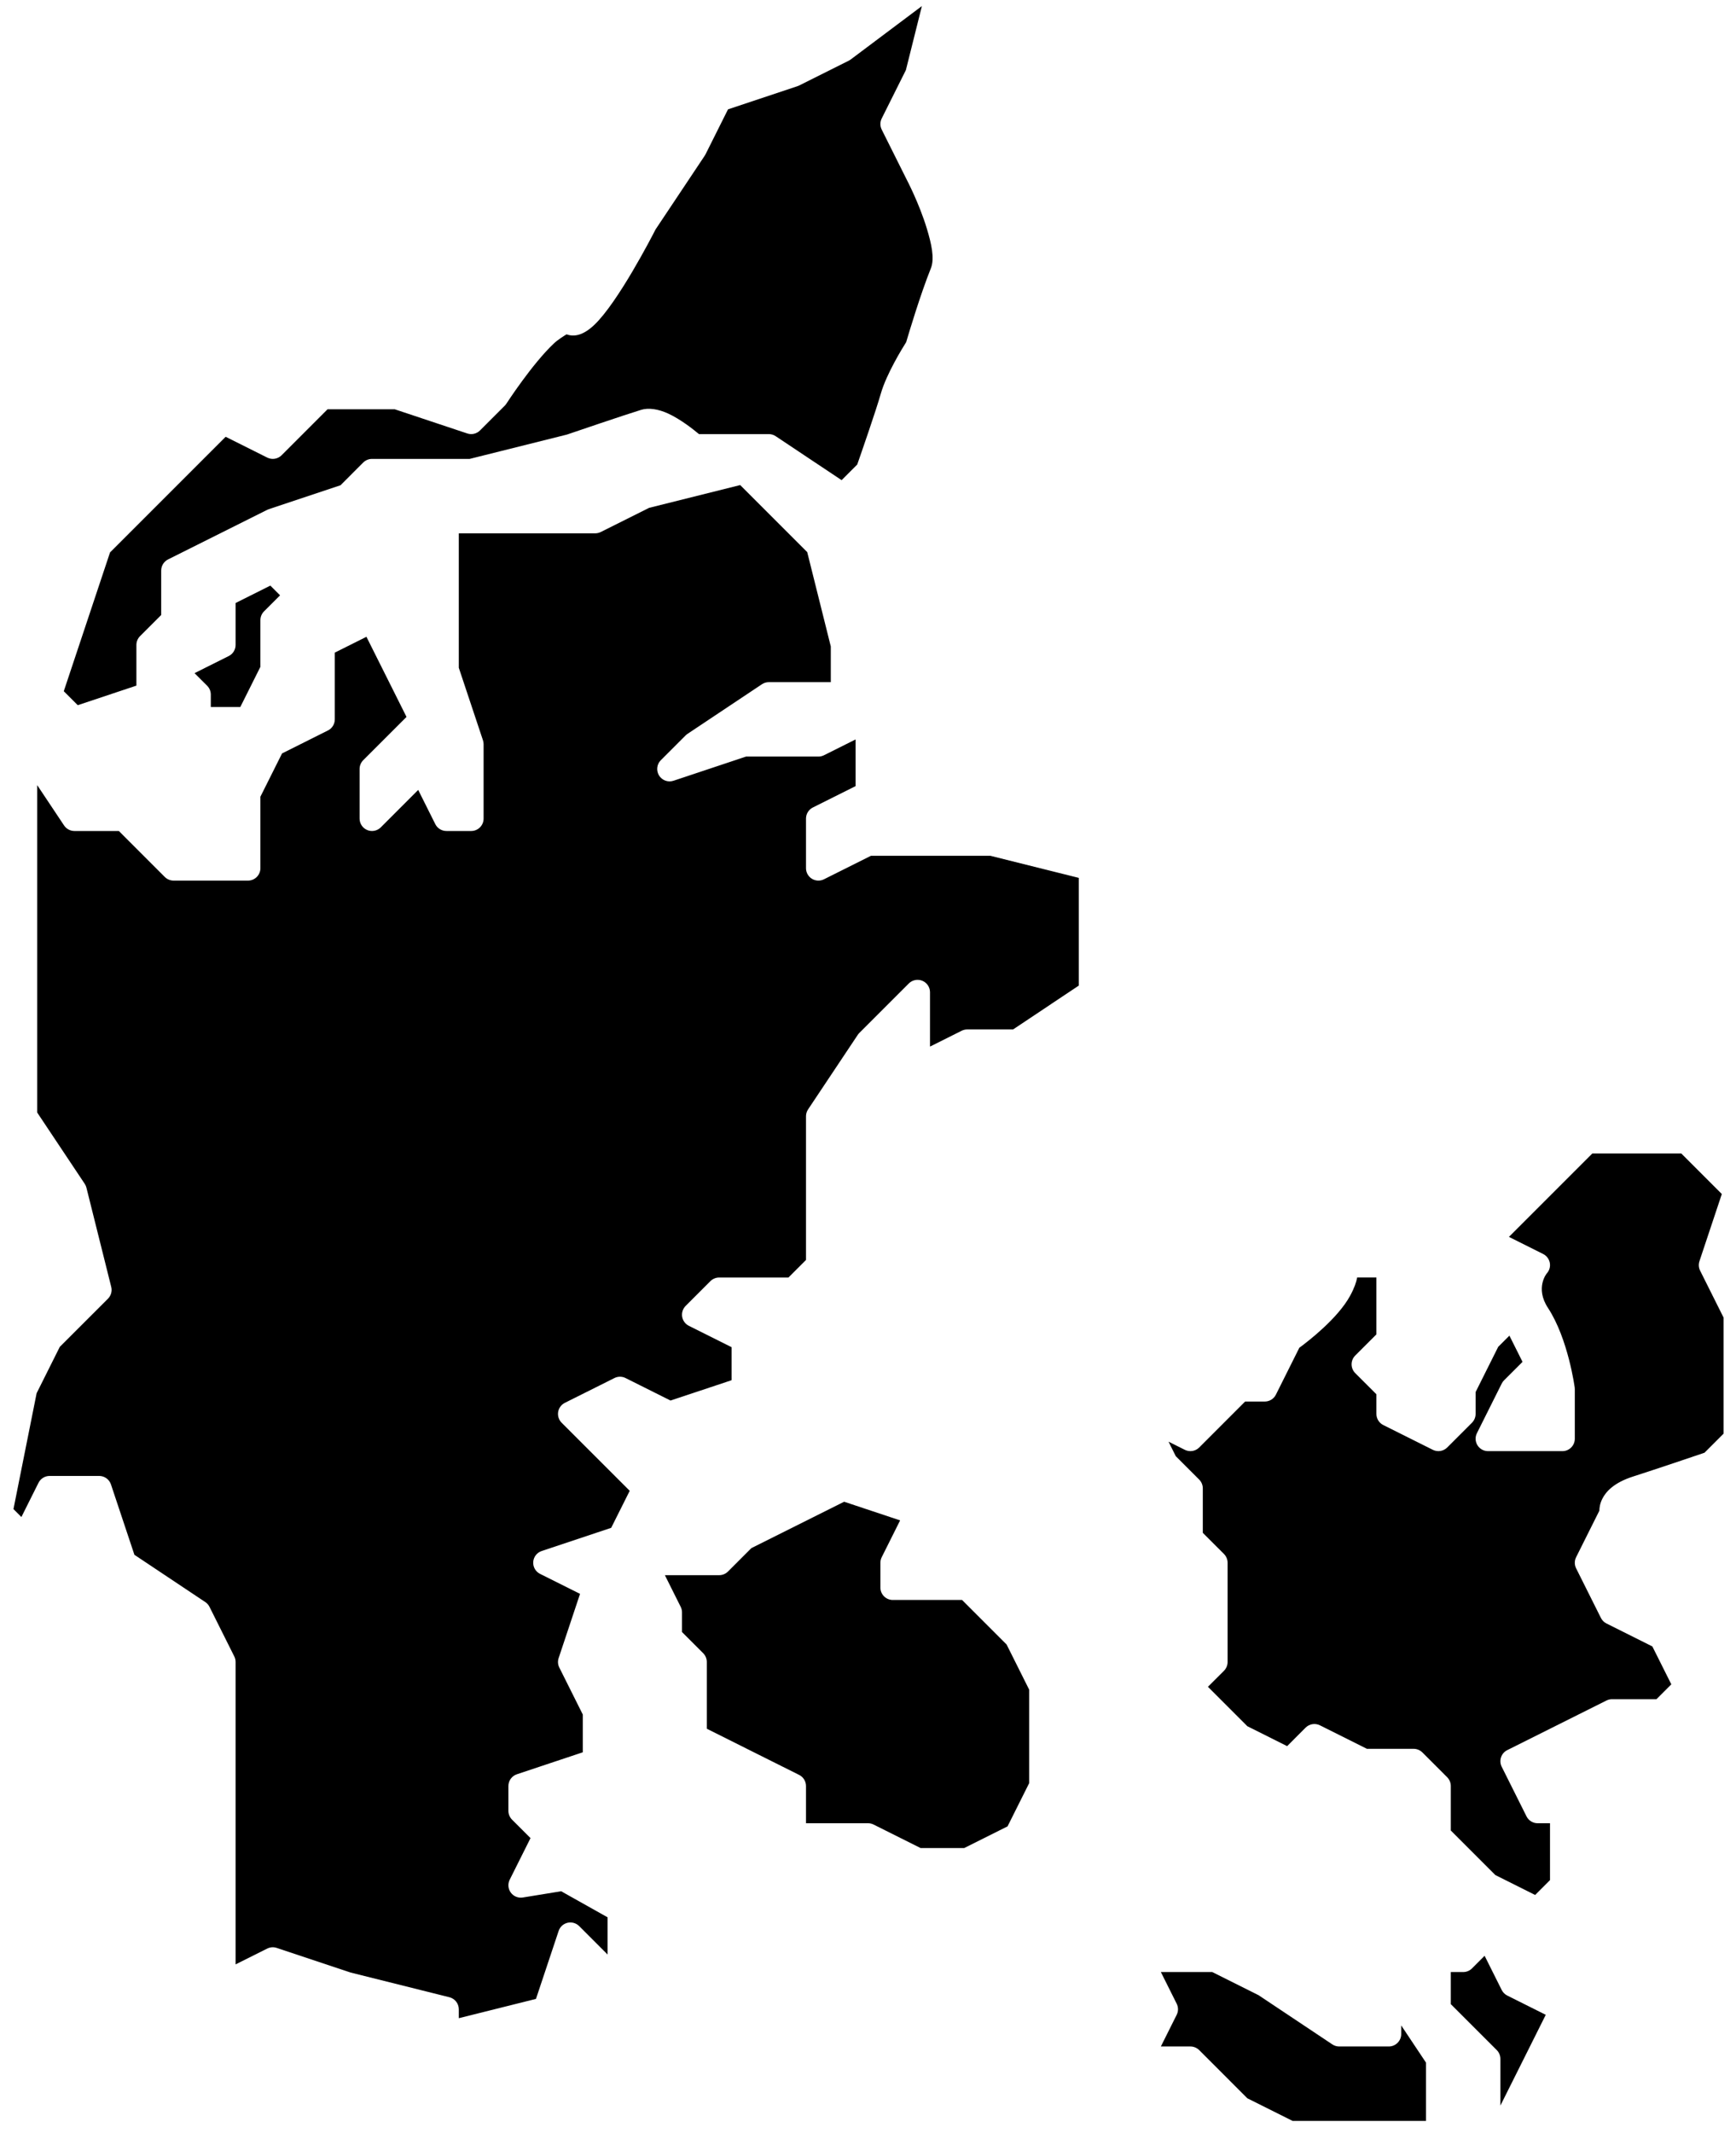 <?xml version="1.0" encoding="UTF-8" standalone="no"?><!DOCTYPE svg PUBLIC "-//W3C//DTD SVG 1.1//EN" "http://www.w3.org/Graphics/SVG/1.1/DTD/svg11.dtd"><svg width="70px" height="86px" version="1.1" xmlns="http://www.w3.org/2000/svg" xmlns:xlink="http://www.w3.org/1999/xlink" xml:space="preserve" xmlns:serif="http://www.serif.com/" style="fill-rule:evenodd;clip-rule:evenodd;stroke-linejoin:round;stroke-miterlimit:2;"><path id="denmark" d="M57.5,85.5l-5.382,0c0,-0 -1.822,-0.911 -1.822,-0.911c0,0 -1.942,-1.943 -1.942,-1.943c-0.094,-0.093 -0.221,-0.146 -0.354,-0.146l-1.191,0c0,0 0.638,-1.276 0.638,-1.276c0.071,-0.141 0.071,-0.307 0,-0.448l-0.638,-1.276c0,-0 2.073,-0 2.073,-0c-0,0 1.867,0.933 1.867,0.933c-0,0 2.974,1.983 2.974,1.983c0.082,0.055 0.178,0.084 0.277,0.084l2,-0c0.276,-0 0.5,-0.224 0.5,-0.5l0,-0.349c-0,0 1,1.5 1,1.5l-0,2.349Zm3,-0.618l0,-1.882c0,-0.133 -0.053,-0.26 -0.146,-0.354l-1.854,-1.853c0,-0 0,-1.293 0,-1.293c-0,-0 0.5,-0 0.5,-0c0.133,-0 0.26,-0.053 0.354,-0.146l0.509,-0.51c0,0 0.69,1.38 0.69,1.38c0.048,0.096 0.127,0.175 0.223,0.223l1.553,0.777l-1.829,3.658Zm-38.888,-4.3l-3.112,0.778c0,-0 0,-0.36 0,-0.36c0,-0.229 -0.156,-0.429 -0.379,-0.485l-3.981,-0.995c-0,-0 -2.982,-0.994 -2.982,-0.994c-0.126,-0.042 -0.263,-0.033 -0.382,0.027l-1.276,0.638c0,-0 0,-12.191 0,-12.191c0,-0.078 -0.018,-0.154 -0.053,-0.224l-1,-2c-0.039,-0.077 -0.097,-0.144 -0.17,-0.192l-2.857,-1.905c0,0 -0.946,-2.837 -0.946,-2.837c-0.068,-0.204 -0.259,-0.342 -0.474,-0.342l-2,-0c-0.189,0 -0.363,0.107 -0.447,0.276l-0.69,1.38c0,-0 -0.32,-0.32 -0.32,-0.32c-0,-0 0.934,-4.672 0.934,-4.672c0,-0 0.934,-1.868 0.934,-1.868c-0,0 1.943,-1.942 1.943,-1.942c0.124,-0.125 0.174,-0.305 0.131,-0.475l-1,-4c-0.014,-0.056 -0.037,-0.109 -0.069,-0.156l-1.916,-2.874c0,-0 0,-13.198 0,-13.198c-0,0 1.084,1.626 1.084,1.626c0.093,0.139 0.249,0.223 0.416,0.223l1.793,-0c-0,-0 1.853,1.854 1.853,1.854c0.094,0.093 0.221,0.146 0.354,0.146l3,-0c0.276,-0 0.5,-0.224 0.5,-0.5l0,-2.882c0,0 0.873,-1.745 0.873,-1.745c-0,-0 1.851,-0.926 1.851,-0.926c0.169,-0.084 0.276,-0.258 0.276,-0.447l0,-2.691c0,0 1.276,-0.638 1.276,-0.638c0,-0 1.616,3.23 1.616,3.23c-0,0 -1.746,1.745 -1.746,1.745c-0.093,0.094 -0.146,0.221 -0.146,0.354l0,2c-0,0.202 0.122,0.385 0.309,0.462c0.186,0.077 0.402,0.035 0.545,-0.108l1.509,-1.51c0,0 0.69,1.38 0.69,1.38c0.084,0.169 0.258,0.276 0.447,0.276l1,-0c0.276,-0 0.5,-0.224 0.5,-0.5l0,-3c0,-0.054 -0.009,-0.107 -0.026,-0.158l-0.974,-2.923c0,-0 0,-5.419 0,-5.419c0,-0 5.5,-0 5.5,-0c0.078,-0 0.154,-0.018 0.224,-0.053l1.951,-0.975c-0,-0 3.672,-0.918 3.672,-0.918c-0,-0 2.702,2.702 2.702,2.702c-0,-0 0.951,3.806 0.951,3.806c0,-0 0,1.438 0,1.438c-0,-0 -2.5,-0 -2.5,-0c-0.099,-0 -0.195,0.029 -0.277,0.084l-3,2c-0.028,0.018 -0.053,0.039 -0.077,0.062l-1,1c-0.164,0.164 -0.193,0.42 -0.071,0.617c0.122,0.197 0.363,0.285 0.583,0.211l2.923,-0.974c0,-0 2.919,-0 2.919,-0c0.078,0 0.154,-0.018 0.224,-0.053l1.276,-0.638c0,0 0,1.882 0,1.882c-0,-0 -1.724,0.862 -1.724,0.862c-0.169,0.084 -0.276,0.258 -0.276,0.447l0,2c0,0.173 0.09,0.334 0.237,0.425c0.148,0.091 0.332,0.1 0.487,0.022l1.894,-0.947c0,0 4.82,-0 4.82,-0c0,-0 3.562,0.89 3.562,0.89c-0,0 0,4.342 0,4.342c-0,0 -2.651,1.768 -2.651,1.768c-0,0 -1.849,-0 -1.849,-0c-0.078,-0 -0.154,0.018 -0.224,0.053l-1.276,0.638c-0,-0 0,-2.191 0,-2.191c0,-0.202 -0.122,-0.385 -0.309,-0.462c-0.186,-0.077 -0.402,-0.035 -0.545,0.108l-2,2c-0.023,0.024 -0.044,0.049 -0.062,0.077l-2,3c-0.055,0.082 -0.084,0.178 -0.084,0.277l0,5.793c0,-0 -0.707,0.707 -0.707,0.707c-0,0 -2.793,-0 -2.793,-0c-0.133,0 -0.26,0.053 -0.354,0.146l-1,1c-0.113,0.114 -0.165,0.275 -0.14,0.434c0.026,0.159 0.127,0.295 0.27,0.367l1.724,0.862c0,0 0,1.331 0,1.331c-0,-0 -2.462,0.82 -2.462,0.82c0,0 -1.814,-0.907 -1.814,-0.907c-0.141,-0.071 -0.307,-0.071 -0.448,-0l-2,1c-0.143,0.072 -0.244,0.208 -0.27,0.367c-0.025,0.159 0.027,0.32 0.14,0.434l2.746,2.745c-0,-0 -0.747,1.492 -0.747,1.492c0,0 -2.803,0.935 -2.803,0.935c-0.192,0.064 -0.326,0.237 -0.341,0.439c-0.014,0.201 0.095,0.392 0.275,0.482l1.613,0.806c-0,0 -0.863,2.589 -0.863,2.589c-0.042,0.126 -0.033,0.263 0.027,0.382l0.947,1.894c0,0 0,1.522 0,1.522c-0,-0 -2.658,0.886 -2.658,0.886c-0.204,0.068 -0.342,0.259 -0.342,0.474l0,1c0,0.133 0.053,0.26 0.146,0.354l0.746,0.745c-0,-0 -0.839,1.677 -0.839,1.677c-0.084,0.168 -0.067,0.369 0.044,0.52c0.111,0.151 0.298,0.228 0.483,0.198l1.548,-0.252c0,0 1.872,1.051 1.872,1.051c0,-0 0,1.5 0,1.5c0,-0 -1.146,-1.147 -1.146,-1.147c-0.123,-0.122 -0.3,-0.172 -0.469,-0.133c-0.169,0.04 -0.305,0.164 -0.359,0.329l-0.914,2.74Zm33.112,-29.082l0.776,-0c0,0 0,2.293 0,2.293c0,-0 -0.854,0.853 -0.854,0.853c-0.195,0.196 -0.195,0.512 0,0.708l0.854,0.853c0,0 0,0.793 0,0.793c0,0.189 0.107,0.363 0.276,0.447l2,1c0.193,0.096 0.425,0.059 0.578,-0.093l1,-1c0.093,-0.094 0.146,-0.221 0.146,-0.354l0,-0.882c0,0 0.911,-1.822 0.911,-1.822c-0,0 0.452,-0.452 0.452,-0.452c0,0 0.529,1.057 0.529,1.057c-0,0 -0.746,0.745 -0.746,0.745c-0.038,0.038 -0.069,0.082 -0.093,0.13l-1,2c-0.078,0.155 -0.069,0.339 0.022,0.487c0.091,0.147 0.252,0.237 0.425,0.237l3,-0c0.276,-0 0.5,-0.224 0.5,-0.5l0,-2c0,-0.021 -0.001,-0.043 -0.004,-0.064c-0,0 -0.26,-1.964 -1.078,-3.21c-0.531,-0.809 -0.049,-1.389 -0.049,-1.389c0.106,-0.115 0.151,-0.274 0.123,-0.428c-0.029,-0.154 -0.128,-0.286 -0.268,-0.356l-1.38,-0.69c0,0 3.363,-3.363 3.363,-3.363c0,-0 3.586,0 3.586,0c-0,-0 1.635,1.635 1.635,1.635c-0,0 -0.902,2.707 -0.902,2.707c-0.042,0.126 -0.033,0.263 0.027,0.382l0.947,1.894c0,0 -0,4.675 -0,4.675c0,-0 -0.771,0.771 -0.771,0.771c-0.41,0.14 -1.88,0.638 -2.882,0.96c-0.787,0.253 -1.098,0.621 -1.235,0.892c-0.098,0.193 -0.121,0.364 -0.122,0.485l-0.937,1.875c-0.071,0.141 -0.071,0.307 -0,0.448l1,2c0.048,0.096 0.127,0.175 0.223,0.223l1.851,0.926c0,-0 0.765,1.528 0.765,1.528c-0,0 -0.599,0.599 -0.599,0.599c-0,0 -1.793,-0 -1.793,-0c-0.078,-0 -0.154,0.018 -0.224,0.053l-4,2c-0.247,0.123 -0.347,0.424 -0.223,0.671l1,2c0.084,0.169 0.258,0.276 0.447,0.276l0.5,-0l0,2.293l-0.599,0.599c0,-0 -1.605,-0.803 -1.605,-0.803c0,0 -1.796,-1.796 -1.796,-1.796c0,-0 0,-1.793 0,-1.793c0,-0.133 -0.053,-0.26 -0.146,-0.354l-1,-1c-0.094,-0.093 -0.221,-0.146 -0.354,-0.146l-1.882,-0c0,-0 -1.894,-0.947 -1.894,-0.947c-0.193,-0.096 -0.425,-0.059 -0.578,0.093l-0.745,0.746c0,-0 -1.605,-0.803 -1.605,-0.803c0,0 -1.589,-1.589 -1.589,-1.589c0,-0 0.647,-0.646 0.647,-0.646c0.093,-0.094 0.146,-0.221 0.146,-0.354l0,-4c0,-0.133 -0.053,-0.26 -0.146,-0.354l-0.854,-0.853c0,-0 0,-1.793 0,-1.793c0,-0.133 -0.053,-0.26 -0.146,-0.354l-0.943,-0.942c-0,-0 -0.293,-0.586 -0.293,-0.586c0,0 0.658,0.329 0.658,0.329c0.193,0.096 0.425,0.059 0.578,-0.093l1.853,-1.854c0,-0 0.793,-0 0.793,-0c0.189,0 0.363,-0.107 0.447,-0.276l0.945,-1.891c0.363,-0.267 1.55,-1.183 2.047,-2.094c0.172,-0.315 0.253,-0.557 0.285,-0.739Zm-27.915,12l2.191,-0c0.133,0 0.26,-0.053 0.354,-0.146l0.942,-0.943c0,-0 3.742,-1.871 3.742,-1.871c0,-0 2.257,0.752 2.257,0.752c-0,0 -0.742,1.484 -0.742,1.484c-0.035,0.07 -0.053,0.146 -0.053,0.224l0,1c0,0.276 0.224,0.5 0.5,0.5l2.793,-0c-0,-0 1.796,1.796 1.796,1.796c0,0 0.911,1.822 0.911,1.822c0,0 0,3.764 0,3.764c-0,-0 -0.873,1.745 -0.873,1.745c0,0 -1.745,0.873 -1.745,0.873c-0,-0 -1.764,-0 -1.764,-0c0,-0 -1.894,-0.947 -1.894,-0.947c-0.07,-0.035 -0.146,-0.053 -0.224,-0.053l-2.5,-0c0,-0 0,-1.5 0,-1.5c0,-0.189 -0.107,-0.363 -0.276,-0.447l-3.724,-1.862c0,-0 0,-2.691 0,-2.691c0,-0.133 -0.053,-0.26 -0.146,-0.354l-0.854,-0.853c0,-0 0,-0.793 0,-0.793c0,-0.078 -0.018,-0.154 -0.053,-0.224l-0.638,-1.276Zm-17.118,-35l-1.191,-0c0,0 0,-0.5 0,-0.5c0,-0.133 -0.053,-0.26 -0.146,-0.354l-0.51,-0.509c0,-0 1.38,-0.69 1.38,-0.69c0.169,-0.084 0.276,-0.258 0.276,-0.447l0,-1.691c0,0 1.401,-0.701 1.401,-0.701c0,0 0.392,0.392 0.392,0.392c-0,0 -0.647,0.646 -0.647,0.646c-0.093,0.094 -0.146,0.221 -0.146,0.354l0,1.882l-0.809,1.618Zm13.155,-15.022c0.157,0.059 0.331,0.066 0.52,0.006c0.176,-0.055 0.384,-0.183 0.597,-0.386c0.955,-0.907 2.324,-3.56 2.471,-3.849c-0.002,0.004 1.982,-2.972 1.982,-2.972c0.012,-0.017 0.022,-0.035 0.031,-0.053l0.908,-1.815c-0,-0 2.803,-0.935 2.803,-0.935c0.023,-0.007 0.044,-0.016 0.066,-0.027l2,-1c0.026,-0.013 0.052,-0.029 0.076,-0.047l2.873,-2.155c0,-0 -0.645,2.58 -0.645,2.58c0,0 -0.975,1.951 -0.975,1.951c-0.071,0.141 -0.071,0.307 -0,0.448l1.004,2.009c0,-0 0.51,0.968 0.818,1.99c0.179,0.59 0.319,1.196 0.161,1.591c-0.429,1.07 -0.895,2.634 -0.996,2.978c-0.166,0.263 -0.797,1.291 -1.021,2.07c-0.207,0.724 -0.798,2.42 -0.953,2.864c-0,0.001 -0.63,0.631 -0.63,0.631c0,-0 -2.659,-1.773 -2.659,-1.773c-0.082,-0.055 -0.178,-0.084 -0.277,-0.084l-2.815,-0c-0.245,-0.205 -0.755,-0.604 -1.247,-0.83c-0.393,-0.179 -0.785,-0.24 -1.084,-0.148c-0.643,0.196 -2.771,0.921 -2.996,0.998c0,0 -3.92,0.98 -3.92,0.98c0,-0 -3.938,-0 -3.938,-0c-0.133,0 -0.26,0.053 -0.354,0.146l-0.916,0.917c-0,-0 -2.888,0.963 -2.888,0.963c-0.023,0.007 -0.044,0.016 -0.066,0.027l-4,2c-0.169,0.084 -0.276,0.258 -0.276,0.447l0,1.793c0,-0 -0.854,0.853 -0.854,0.853c-0.093,0.094 -0.146,0.221 -0.146,0.354l-0,1.64l-2.365,0.788c0,-0 -0.563,-0.563 -0.563,-0.563c0,-0 1.865,-5.595 1.865,-5.595c0,0 4.662,-4.662 4.662,-4.662c-0,0 1.677,0.839 1.677,0.839c0.193,0.096 0.425,0.059 0.578,-0.093l1.853,-1.854c0,-0 2.712,-0 2.712,-0c-0,0 2.923,0.974 2.923,0.974c0.18,0.06 0.378,0.013 0.512,-0.12l1,-1c0.024,-0.025 0.046,-0.053 0.066,-0.082c-0,0 1.035,-1.602 1.921,-2.433c0.17,-0.159 0.438,-0.321 0.505,-0.361Z"/></svg>